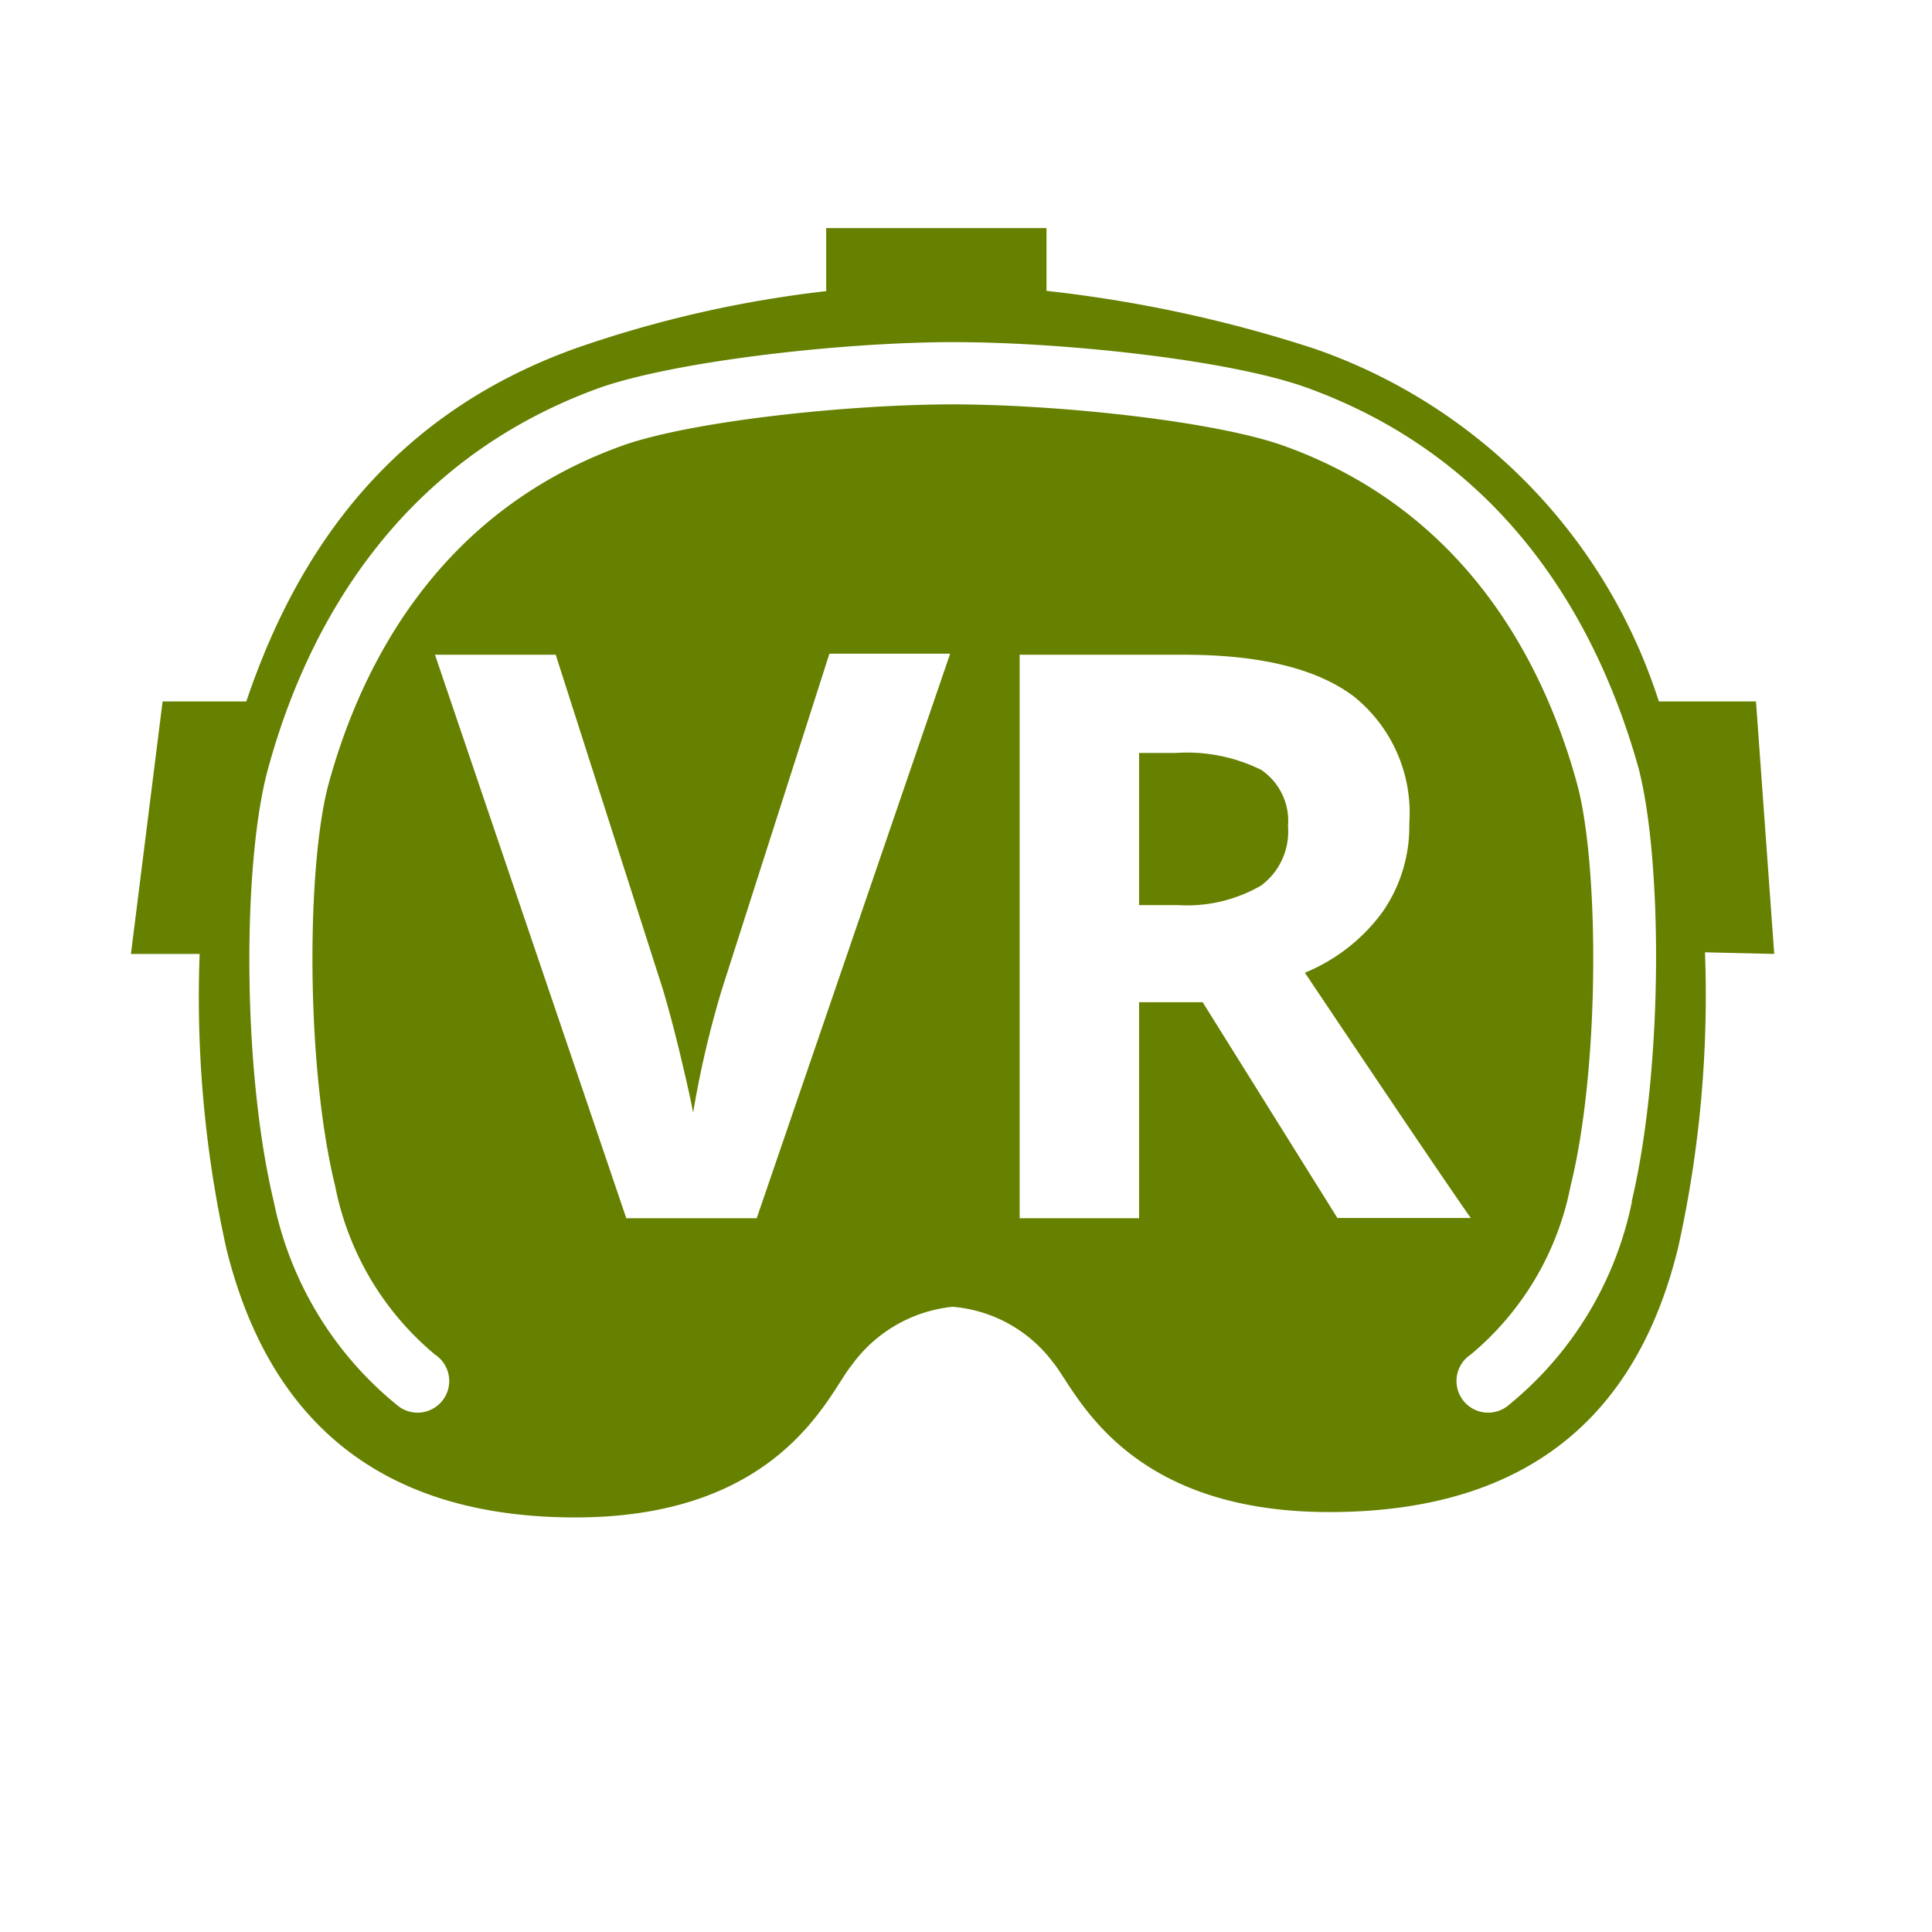 <svg xmlns="http://www.w3.org/2000/svg" viewBox="0 0 72 72">
  <title>vr_experience</title>
  <g id="Layer_2" data-name="Layer 2">
    <g id="Icons">
      <g>
        <circle cx="36" cy="36" r="36" style="fill: #fff;opacity: 0"/>
        <g>
          <path d="M47,28.69a6.25,6.25,0,0,0-3.18-.63H42.45v5.67h1.44A5.51,5.51,0,0,0,47,33a2.51,2.51,0,0,0,1-2.21A2.3,2.3,0,0,0,47,28.69Z" style="fill: #668000"/>
          <path d="M66.12,35.55l-.68-9.41H61.82A20.52,20.52,0,0,0,49,13a49.58,49.58,0,0,0-10-2.16V8.5H30.79v2.35A43.06,43.06,0,0,0,21.4,13C14.77,15.4,11.16,20.26,9.18,26.14H6.06L4.88,35.55H7.44a43.25,43.25,0,0,0,1,11c1.33,5.36,4.76,10,13,10,7.7,0,9.45-4.65,10.29-5.66A5.3,5.3,0,0,1,35.5,48.7a5.21,5.21,0,0,1,3.75,2.08c.84,1,2.59,5.57,10.29,5.57,8.26,0,11.69-4.49,13-9.86a43.29,43.29,0,0,0,1-11ZM28.2,45.4H23.34l-7.13-21h4.5l4,12.49q.33,1.11.68,2.58t.44,2a36.64,36.64,0,0,1,1.08-4.62l4-12.49h4.5Zm16.62-8.05H42.45V45.4H38v-21h6.12q4.28,0,6.34,1.56a5.56,5.56,0,0,1,2.06,4.73,5.57,5.57,0,0,1-1,3.3,6.76,6.76,0,0,1-2.89,2.26q4.74,7.08,6.18,9.14H49.84Zm16,7.42a13.16,13.16,0,0,1-4.58,7.58,1.18,1.18,0,1,1-1.43-1.87,10.89,10.89,0,0,0,3.72-6.28c1.11-4.49,1.06-12,.24-15-1.2-4.38-4.07-10.12-10.91-12.58-2.58-.93-8.47-1.55-12.35-1.55s-9.77.62-12.35,1.55c-6.84,2.47-9.71,8.2-10.91,12.58-.82,3-.87,10.47.24,15a10.89,10.89,0,0,0,3.72,6.28,1.18,1.18,0,1,1-1.43,1.87,13.16,13.16,0,0,1-4.58-7.58C9,39.74,9.05,32,10,28.61c1.35-4.92,4.59-11.37,12.38-14.17,2.9-1,9.08-1.69,13.15-1.69s10.25.65,13.15,1.69c7.79,2.81,11,9.26,12.38,14.17C61.95,32,62,39.74,60.81,44.77Z" style="fill: #668000"/>
        </g>
      </g>
    </g>
  </g>
</svg>
